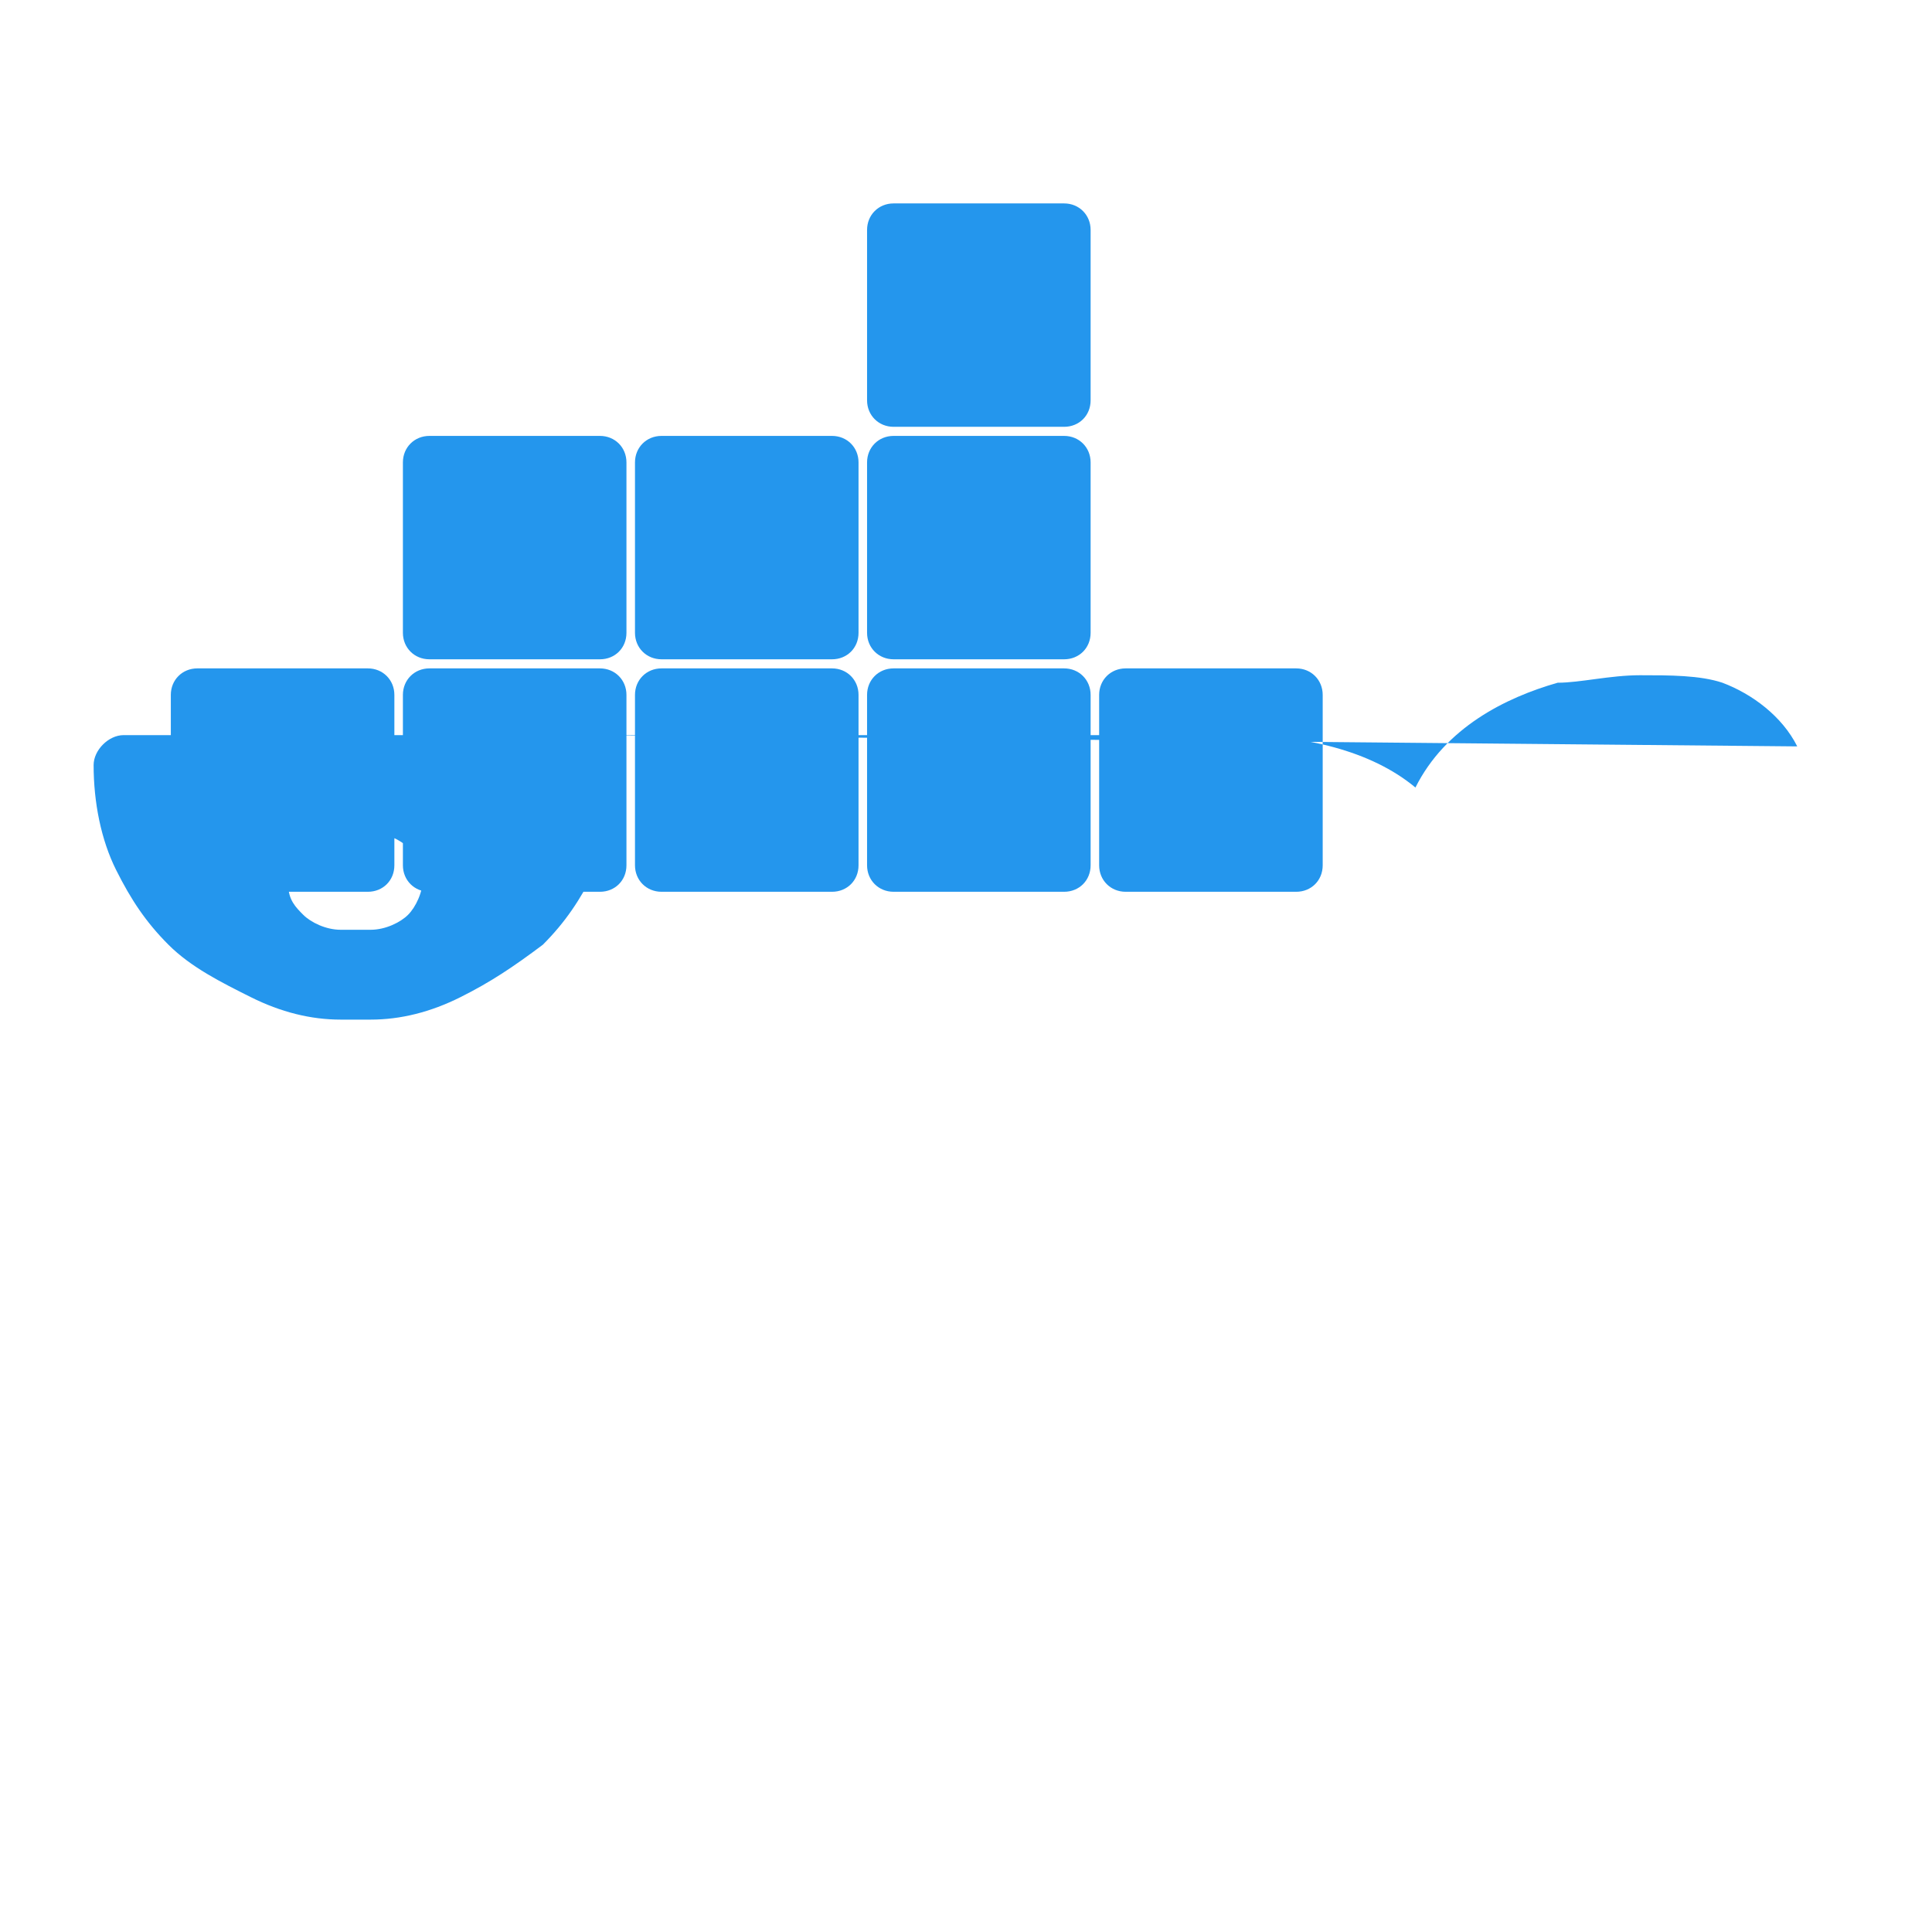 <svg xmlns="http://www.w3.org/2000/svg" viewBox="0 0 24 24">
  <path fill="#2496ed" d="M13.983 11.078h2.119c.186 0 .329-.14.329-.329V8.632c0-.186-.143-.329-.329-.329h-2.119c-.186 0-.329.143-.329.329v2.117c0 .186.143.329.329.329zM11.1 11.078h2.119c.186 0 .329-.14.329-.329V8.632c0-.186-.143-.329-.329-.329H11.1c-.186 0-.329.143-.329.329v2.117c0 .186.143.329.329.329zM8.217 11.078h2.119c.186 0 .329-.14.329-.329V8.632c0-.186-.143-.329-.329-.329H8.217c-.186 0-.329.143-.329.329v2.117c0 .186.143.329.329.329zM5.334 11.078h2.119c.186 0 .329-.14.329-.329V8.632c0-.186-.143-.329-.329-.329H5.334c-.186 0-.329.143-.329.329v2.117c0 .186.143.329.329.329zM2.451 11.078h2.119c.186 0 .329-.14.329-.329V8.632c0-.186-.143-.329-.329-.329H2.451c-.186 0-.329.143-.329.329v2.117c0 .186.143.329.329.329zM11.1 8.19h2.119c.186 0 .329-.14.329-.329V5.744c0-.186-.143-.329-.329-.329H11.1c-.186 0-.329.143-.329.329v2.117c0 .186.143.329.329.329zM8.217 8.19h2.119c.186 0 .329-.14.329-.329V5.744c0-.186-.143-.329-.329-.329H8.217c-.186 0-.329.143-.329.329v2.117c0 .186.143.329.329.329zM5.334 8.19h2.119c.186 0 .329-.14.329-.329V5.744c0-.186-.143-.329-.329-.329H5.334c-.186 0-.329.143-.329.329v2.117c0 .186.143.329.329.329zM11.1 5.302h2.119c.186 0 .329-.14.329-.329V2.856c0-.186-.143-.329-.329-.329H11.1c-.186 0-.329.143-.329.329v2.117c0 .186.143.329.329.329zM22.326 9.272c-.186-.372-.558-.651-.93-.791-.279-.093-.651-.093-1.023-.093-.372 0-.744.093-1.023.093-.651.186-1.395.558-1.767 1.302-.558-.465-1.395-.651-2.232-.651H1.535c-.186 0-.372.186-.372.372 0 .465.093.93.279 1.302.186.372.372.651.651.93.279.279.651.465 1.023.651.372.186.744.279 1.116.279h.372c.186 0 .372-.093.465-.279.093-.186.093-.372 0-.558-.093-.186-.279-.279-.465-.279h-.372c-.186 0-.372-.093-.465-.186-.093-.093-.186-.186-.186-.372 0-.186.093-.372.186-.465.093-.093.279-.186.465-.186h.372c.186 0 .372.093.465.186.093.093.186.186.186.372 0 .186-.093.372-.186.465-.093.093-.279.186-.465.186h-.372c-.186 0-.372.093-.465.279-.093.186-.093.372 0 .558.093.186.279.279.465.279h.372c.372 0 .744-.093 1.116-.279.372-.186.651-.372 1.023-.651.279-.279.465-.558.651-.93.186-.372.279-.837.279-1.302 0-.186-.186-.372-.372-.372z"/>
</svg>